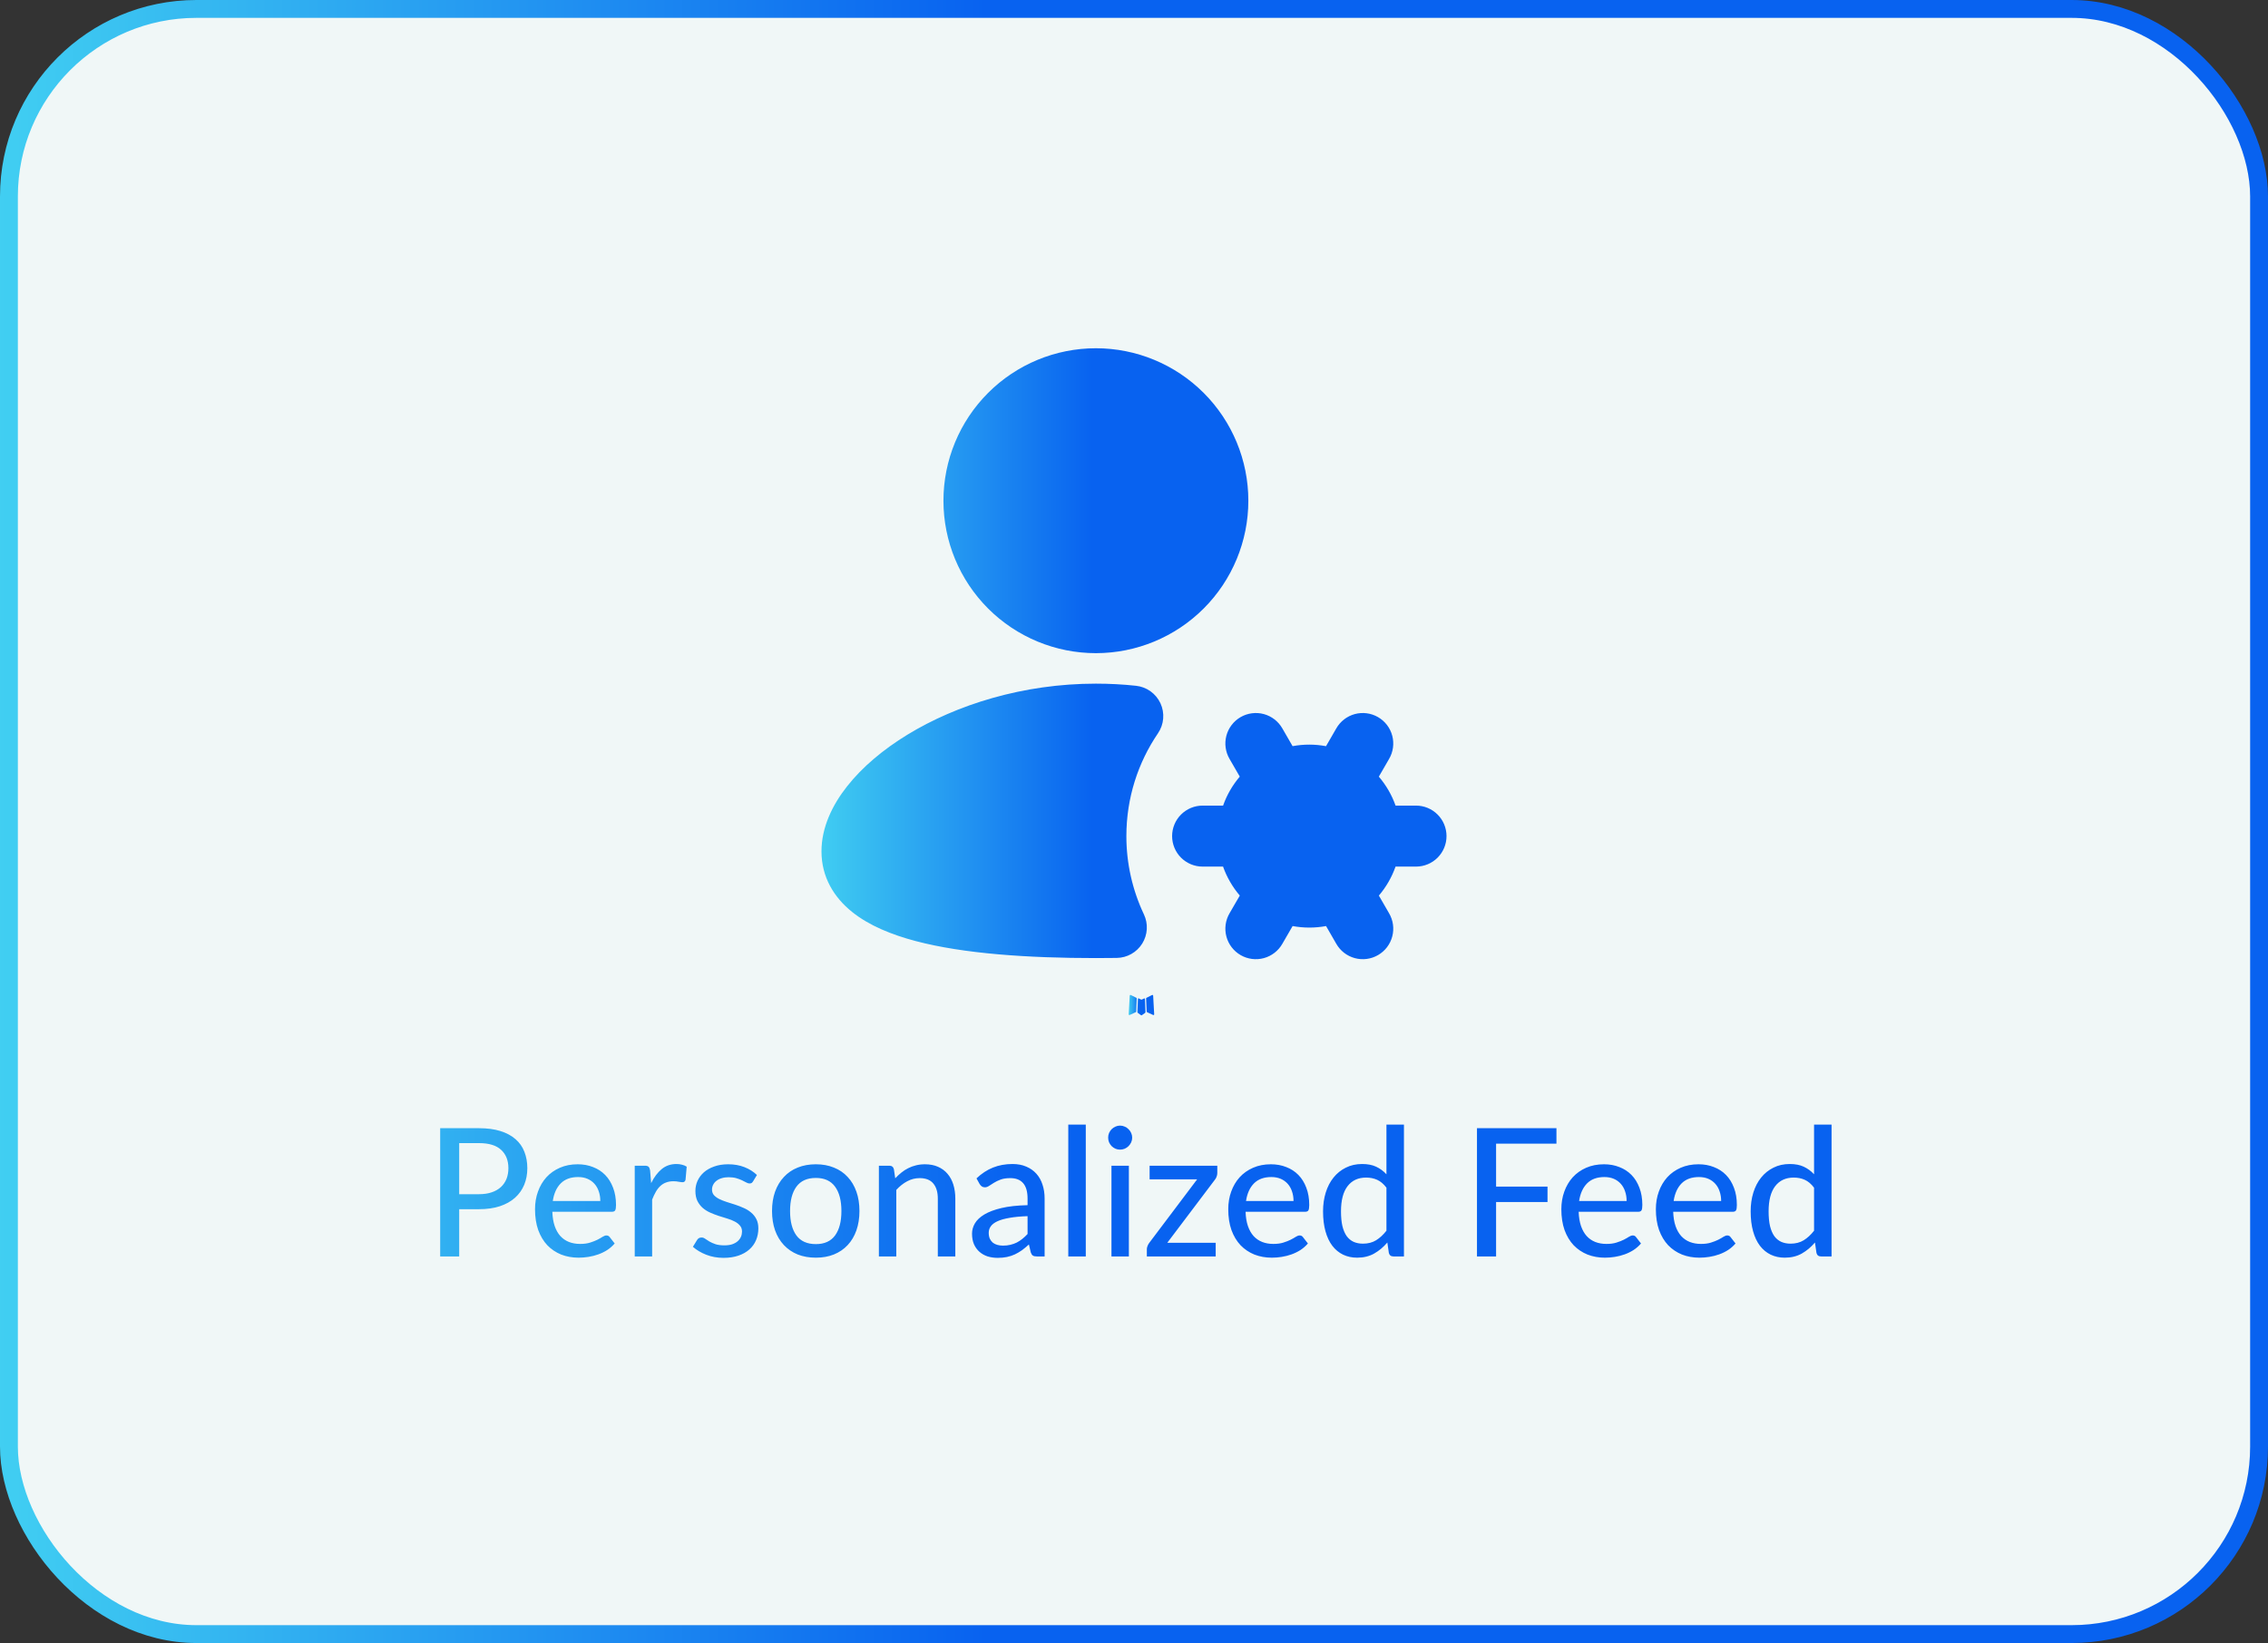 <svg width="254" height="184" viewBox="0 0 254 184" fill="none" xmlns="http://www.w3.org/2000/svg">
<rect x="0" y="0" width="254" height="184" fill="#333333" stroke="none"/>
<rect x="1" y="1" width="252" height="182" rx="21" fill="#F0F7F7" stroke="url(#paint0_linear_144_68)" stroke-width="2"/>
<path d="M128.175 111.807L128.134 111.814L127.892 111.933L127.823 111.947L127.776 111.933L127.533 111.81C127.497 111.801 127.469 111.808 127.451 111.831L127.437 111.865L127.379 113.326L127.396 113.395L127.431 113.439L127.786 113.692L127.837 113.705L127.878 113.692L128.233 113.439L128.274 113.384L128.288 113.326L128.23 111.868C128.221 111.832 128.202 111.811 128.175 111.807ZM129.076 111.421L129.029 111.428L128.4 111.745L128.366 111.78L128.356 111.817L128.417 113.285L128.435 113.326L128.462 113.354L129.148 113.668C129.191 113.679 129.224 113.67 129.247 113.641L129.261 113.593L129.145 111.496C129.133 111.453 129.111 111.428 129.076 111.421ZM126.635 111.428C126.62 111.419 126.602 111.416 126.585 111.42C126.568 111.423 126.553 111.434 126.543 111.448L126.522 111.496L126.406 113.593C126.409 113.634 126.428 113.661 126.464 113.675L126.516 113.668L127.202 113.35L127.236 113.323L127.246 113.285L127.308 111.817L127.297 111.776L127.263 111.742L126.635 111.428Z" fill="url(#paint1_linear_144_68)"/>
<path d="M122.732 39C118.204 39 113.861 40.799 110.659 44.001C107.457 47.203 105.659 51.545 105.659 56.073C105.659 60.601 107.457 64.944 110.659 68.146C113.861 71.348 118.204 73.146 122.732 73.146C127.26 73.146 131.602 71.348 134.804 68.146C138.006 64.944 139.805 60.601 139.805 56.073C139.805 51.545 138.006 47.203 134.804 44.001C131.602 40.799 127.26 39 122.732 39ZM122.732 76.561C114.554 76.561 107.11 78.931 101.636 82.27C98.904 83.937 96.569 85.903 94.882 88.041C93.222 90.138 92 92.654 92 95.341C92 98.227 93.403 100.501 95.425 102.123C97.337 103.66 99.861 104.677 102.541 105.387C107.929 106.811 115.12 107.293 122.732 107.293L125.071 107.276C125.643 107.268 126.203 107.116 126.701 106.835C127.2 106.554 127.619 106.153 127.922 105.667C128.224 105.182 128.4 104.628 128.433 104.057C128.466 103.486 128.355 102.916 128.11 102.4C126.815 99.659 126.144 96.665 126.146 93.634C126.146 89.359 127.454 85.398 129.687 82.117C130.019 81.629 130.219 81.064 130.268 80.476C130.316 79.888 130.211 79.297 129.964 78.762C129.716 78.227 129.334 77.764 128.855 77.421C128.376 77.077 127.815 76.863 127.229 76.8C125.758 76.641 124.259 76.561 122.732 76.561ZM155.567 84.992C155.795 84.603 155.943 84.174 156.004 83.727C156.065 83.281 156.037 82.827 155.922 82.392C155.807 81.957 155.607 81.548 155.334 81.191C155.06 80.833 154.718 80.533 154.328 80.308C153.938 80.082 153.508 79.937 153.061 79.879C152.615 79.821 152.161 79.851 151.726 79.969C151.292 80.087 150.885 80.29 150.529 80.566C150.173 80.842 149.875 81.186 149.653 81.577L148.505 83.564C147.268 83.333 145.998 83.332 144.76 83.561L143.616 81.577C143.393 81.186 143.095 80.842 142.739 80.566C142.383 80.29 141.976 80.087 141.542 79.969C141.107 79.851 140.654 79.821 140.207 79.879C139.761 79.937 139.33 80.082 138.94 80.308C138.55 80.533 138.208 80.833 137.935 81.191C137.661 81.548 137.461 81.957 137.346 82.392C137.231 82.827 137.203 83.281 137.264 83.727C137.325 84.174 137.474 84.603 137.701 84.992L138.845 86.972C138.028 87.931 137.395 89.031 136.978 90.219H134.683C133.777 90.219 132.909 90.579 132.268 91.22C131.628 91.86 131.268 92.728 131.268 93.634C131.268 94.54 131.628 95.408 132.268 96.049C132.909 96.689 133.777 97.049 134.683 97.049H136.974C137.394 98.236 138.03 99.336 138.849 100.293L137.701 102.277C137.474 102.665 137.325 103.095 137.264 103.541C137.203 103.987 137.231 104.441 137.346 104.876C137.461 105.312 137.661 105.72 137.935 106.078C138.208 106.435 138.55 106.735 138.94 106.961C139.33 107.186 139.761 107.332 140.207 107.39C140.654 107.448 141.107 107.417 141.542 107.299C141.976 107.181 142.383 106.978 142.739 106.702C143.095 106.426 143.393 106.083 143.616 105.691L144.763 103.707C145.989 103.933 147.256 103.94 148.509 103.707L149.653 105.691C149.875 106.083 150.173 106.426 150.529 106.702C150.885 106.978 151.292 107.181 151.726 107.299C152.161 107.417 152.615 107.448 153.061 107.39C153.508 107.332 153.938 107.186 154.328 106.961C154.718 106.735 155.06 106.435 155.334 106.078C155.607 105.72 155.807 105.312 155.922 104.876C156.037 104.441 156.065 103.987 156.004 103.541C155.943 103.095 155.795 102.665 155.567 102.277L154.423 100.296C155.249 99.326 155.878 98.223 156.291 97.049H158.585C159.491 97.049 160.36 96.689 161 96.049C161.64 95.408 162 94.54 162 93.634C162 92.728 161.64 91.86 161 91.22C160.36 90.579 159.491 90.219 158.585 90.219H156.294C155.874 89.032 155.238 87.933 154.42 86.976L155.567 84.992Z" fill="url(#paint2_linear_144_68)"/>
<path d="M53.647 133.736C54.187 133.736 54.661 133.666 55.067 133.526C55.481 133.386 55.824 133.189 56.097 132.936C56.377 132.676 56.587 132.369 56.727 132.016C56.867 131.656 56.937 131.259 56.937 130.826C56.937 129.952 56.664 129.266 56.117 128.766C55.577 128.266 54.754 128.016 53.647 128.016H51.427V133.736H53.647ZM53.647 126.346C54.567 126.346 55.367 126.452 56.047 126.666C56.727 126.879 57.291 127.182 57.737 127.576C58.184 127.962 58.514 128.432 58.727 128.986C58.947 129.539 59.057 130.152 59.057 130.826C59.057 131.499 58.941 132.119 58.707 132.686C58.474 133.246 58.131 133.729 57.677 134.136C57.224 134.542 56.657 134.859 55.977 135.086C55.304 135.306 54.527 135.416 53.647 135.416H51.427V140.706H49.297V126.346H53.647ZM67.229 134.496C67.229 134.109 67.172 133.752 67.059 133.426C66.952 133.099 66.792 132.816 66.579 132.576C66.366 132.336 66.106 132.149 65.799 132.016C65.492 131.882 65.139 131.816 64.739 131.816C63.919 131.816 63.272 132.052 62.799 132.526C62.332 132.999 62.036 133.656 61.909 134.496H67.229ZM68.839 139.256C68.599 139.536 68.322 139.779 68.009 139.986C67.696 140.186 67.362 140.349 67.009 140.476C66.656 140.602 66.289 140.696 65.909 140.756C65.536 140.816 65.166 140.846 64.799 140.846C64.099 140.846 63.449 140.729 62.849 140.496C62.256 140.256 61.739 139.909 61.299 139.456C60.866 138.996 60.526 138.429 60.279 137.756C60.039 137.076 59.919 136.296 59.919 135.416C59.919 134.709 60.029 134.052 60.249 133.446C60.469 132.832 60.782 132.299 61.189 131.846C61.602 131.392 62.106 131.036 62.699 130.776C63.292 130.516 63.959 130.386 64.699 130.386C65.319 130.386 65.889 130.489 66.409 130.696C66.936 130.896 67.389 131.189 67.769 131.576C68.149 131.962 68.446 132.439 68.659 133.006C68.879 133.572 68.989 134.219 68.989 134.946C68.989 135.246 68.956 135.449 68.889 135.556C68.822 135.656 68.699 135.706 68.519 135.706H61.859C61.879 136.312 61.966 136.842 62.119 137.296C62.272 137.742 62.482 138.116 62.749 138.416C63.022 138.716 63.346 138.939 63.719 139.086C64.092 139.232 64.509 139.306 64.969 139.306C65.402 139.306 65.776 139.256 66.089 139.156C66.409 139.056 66.682 138.949 66.909 138.836C67.142 138.716 67.336 138.606 67.489 138.506C67.649 138.406 67.789 138.356 67.909 138.356C68.069 138.356 68.192 138.416 68.279 138.536L68.839 139.256ZM72.925 132.496C73.251 131.829 73.645 131.306 74.105 130.926C74.565 130.546 75.118 130.356 75.765 130.356C75.985 130.356 76.192 130.382 76.385 130.436C76.585 130.482 76.758 130.556 76.905 130.656L76.775 132.126C76.728 132.306 76.618 132.396 76.445 132.396C76.352 132.396 76.212 132.379 76.025 132.346C75.838 132.306 75.638 132.286 75.425 132.286C75.112 132.286 74.835 132.332 74.595 132.426C74.355 132.512 74.138 132.646 73.945 132.826C73.758 132.999 73.591 133.216 73.445 133.476C73.298 133.729 73.162 134.019 73.035 134.346V140.706H71.085V130.546H72.205C72.418 130.546 72.561 130.586 72.635 130.666C72.715 130.739 72.772 130.872 72.805 131.066L72.925 132.496ZM84.341 132.296C84.287 132.382 84.231 132.446 84.171 132.486C84.111 132.519 84.034 132.536 83.941 132.536C83.834 132.536 83.714 132.499 83.581 132.426C83.454 132.352 83.297 132.272 83.111 132.186C82.93 132.099 82.717 132.019 82.471 131.946C82.224 131.872 81.93 131.836 81.591 131.836C81.311 131.836 81.054 131.872 80.82 131.946C80.594 132.012 80.4 132.109 80.24 132.236C80.081 132.356 79.957 132.502 79.871 132.676C79.784 132.842 79.74 133.022 79.74 133.216C79.74 133.469 79.814 133.679 79.96 133.846C80.114 134.012 80.311 134.156 80.55 134.276C80.797 134.396 81.074 134.506 81.38 134.606C81.694 134.699 82.01 134.799 82.331 134.906C82.657 135.012 82.974 135.136 83.281 135.276C83.594 135.409 83.871 135.579 84.111 135.786C84.357 135.986 84.554 136.229 84.701 136.516C84.854 136.802 84.93 137.152 84.93 137.566C84.93 138.039 84.844 138.479 84.671 138.886C84.504 139.286 84.254 139.632 83.921 139.926C83.594 140.219 83.187 140.449 82.701 140.616C82.214 140.782 81.657 140.866 81.031 140.866C80.331 140.866 79.684 140.749 79.091 140.516C78.497 140.282 78.001 139.986 77.6 139.626L78.061 138.876C78.114 138.782 78.18 138.712 78.26 138.666C78.341 138.612 78.447 138.586 78.581 138.586C78.707 138.586 78.837 138.632 78.971 138.726C79.104 138.819 79.264 138.922 79.451 139.036C79.637 139.142 79.864 139.242 80.13 139.336C80.397 139.422 80.731 139.466 81.13 139.466C81.464 139.466 81.754 139.426 82.001 139.346C82.247 139.259 82.451 139.146 82.611 139.006C82.777 138.859 82.9 138.692 82.981 138.506C83.061 138.319 83.1 138.122 83.1 137.916C83.1 137.649 83.024 137.429 82.871 137.256C82.724 137.076 82.527 136.922 82.281 136.796C82.04 136.669 81.764 136.559 81.451 136.466C81.137 136.372 80.817 136.272 80.49 136.166C80.164 136.059 79.844 135.936 79.531 135.796C79.217 135.656 78.937 135.479 78.691 135.266C78.451 135.052 78.254 134.792 78.1 134.486C77.954 134.179 77.88 133.806 77.88 133.366C77.88 132.972 77.96 132.596 78.121 132.236C78.287 131.876 78.524 131.559 78.831 131.286C79.144 131.012 79.527 130.796 79.981 130.636C80.441 130.469 80.964 130.386 81.55 130.386C82.224 130.386 82.831 130.492 83.371 130.706C83.917 130.919 84.384 131.212 84.77 131.586L84.341 132.296ZM91.372 130.386C92.118 130.386 92.792 130.509 93.392 130.756C93.999 130.996 94.512 131.346 94.932 131.806C95.359 132.259 95.685 132.809 95.912 133.456C96.138 134.096 96.252 134.816 96.252 135.616C96.252 136.416 96.138 137.139 95.912 137.786C95.685 138.432 95.359 138.982 94.932 139.436C94.512 139.889 93.999 140.239 93.392 140.486C92.792 140.726 92.118 140.846 91.372 140.846C90.618 140.846 89.939 140.726 89.332 140.486C88.732 140.239 88.219 139.889 87.792 139.436C87.365 138.982 87.035 138.432 86.802 137.786C86.575 137.139 86.462 136.416 86.462 135.616C86.462 134.816 86.575 134.096 86.802 133.456C87.035 132.809 87.365 132.259 87.792 131.806C88.219 131.346 88.732 130.996 89.332 130.756C89.939 130.509 90.618 130.386 91.372 130.386ZM91.372 139.326C92.332 139.326 93.049 139.002 93.522 138.356C93.995 137.709 94.232 136.799 94.232 135.626C94.232 134.452 93.995 133.542 93.522 132.896C93.049 132.242 92.332 131.916 91.372 131.916C90.398 131.916 89.672 132.242 89.192 132.896C88.719 133.542 88.482 134.452 88.482 135.626C88.482 136.799 88.719 137.709 89.192 138.356C89.672 139.002 90.398 139.326 91.372 139.326ZM100.259 131.956C100.479 131.722 100.709 131.509 100.949 131.316C101.189 131.122 101.442 130.959 101.709 130.826C101.982 130.686 102.272 130.579 102.579 130.506C102.892 130.426 103.225 130.386 103.579 130.386C104.139 130.386 104.629 130.479 105.049 130.666C105.475 130.852 105.832 131.116 106.119 131.456C106.405 131.789 106.622 132.192 106.769 132.666C106.915 133.139 106.989 133.662 106.989 134.236V140.706H105.029V134.236C105.029 133.509 104.862 132.946 104.529 132.546C104.195 132.139 103.685 131.936 102.999 131.936C102.499 131.936 102.029 132.056 101.589 132.296C101.155 132.529 100.752 132.849 100.379 133.256V140.706H98.429V130.546H99.599C99.872 130.546 100.042 130.676 100.109 130.936L100.259 131.956ZM115.08 136.196C114.287 136.222 113.613 136.286 113.06 136.386C112.507 136.479 112.057 136.606 111.71 136.766C111.363 136.926 111.113 137.116 110.96 137.336C110.807 137.549 110.73 137.789 110.73 138.056C110.73 138.309 110.77 138.529 110.85 138.716C110.937 138.896 111.05 139.046 111.19 139.166C111.337 139.279 111.507 139.362 111.7 139.416C111.893 139.469 112.103 139.496 112.33 139.496C112.63 139.496 112.903 139.466 113.15 139.406C113.403 139.346 113.64 139.262 113.86 139.156C114.08 139.042 114.29 138.906 114.49 138.746C114.69 138.586 114.887 138.402 115.08 138.196V136.196ZM109.36 131.966C109.927 131.426 110.54 131.022 111.2 130.756C111.867 130.489 112.597 130.356 113.39 130.356C113.97 130.356 114.483 130.452 114.93 130.646C115.377 130.832 115.753 131.096 116.06 131.436C116.367 131.776 116.597 132.182 116.75 132.656C116.91 133.129 116.99 133.652 116.99 134.226V140.706H116.12C115.927 140.706 115.78 140.676 115.68 140.616C115.58 140.549 115.5 140.429 115.44 140.256L115.23 139.366C114.97 139.606 114.713 139.819 114.46 140.006C114.207 140.186 113.94 140.342 113.66 140.476C113.387 140.602 113.093 140.699 112.78 140.766C112.467 140.832 112.12 140.866 111.74 140.866C111.34 140.866 110.963 140.812 110.61 140.706C110.263 140.592 109.96 140.422 109.7 140.196C109.44 139.969 109.233 139.686 109.08 139.346C108.933 139.006 108.86 138.609 108.86 138.156C108.86 137.756 108.967 137.372 109.18 137.006C109.4 136.632 109.753 136.299 110.24 136.006C110.733 135.712 111.373 135.472 112.16 135.286C112.953 135.099 113.927 134.992 115.08 134.966V134.226C115.08 133.459 114.917 132.886 114.59 132.506C114.263 132.126 113.783 131.936 113.15 131.936C112.723 131.936 112.363 131.989 112.07 132.096C111.783 132.202 111.533 132.322 111.32 132.456C111.113 132.582 110.93 132.699 110.77 132.806C110.617 132.912 110.457 132.966 110.29 132.966C110.157 132.966 110.04 132.929 109.94 132.856C109.847 132.782 109.77 132.696 109.71 132.596L109.36 131.966ZM121.6 125.946V140.706H119.64V125.946H121.6ZM126.426 130.546V140.706H124.476V130.546H126.426ZM126.796 127.406C126.796 127.586 126.759 127.759 126.686 127.926C126.612 128.086 126.512 128.229 126.386 128.356C126.266 128.476 126.122 128.572 125.956 128.646C125.789 128.712 125.616 128.746 125.436 128.746C125.256 128.746 125.086 128.712 124.926 128.646C124.766 128.572 124.622 128.476 124.496 128.356C124.376 128.229 124.279 128.086 124.206 127.926C124.139 127.759 124.106 127.586 124.106 127.406C124.106 127.219 124.139 127.046 124.206 126.886C124.279 126.719 124.376 126.576 124.496 126.456C124.622 126.329 124.766 126.232 124.926 126.166C125.086 126.092 125.256 126.056 125.436 126.056C125.616 126.056 125.789 126.092 125.956 126.166C126.122 126.232 126.266 126.329 126.386 126.456C126.512 126.576 126.612 126.719 126.686 126.886C126.759 127.046 126.796 127.219 126.796 127.406ZM136.329 131.366C136.329 131.506 136.302 131.642 136.249 131.776C136.202 131.909 136.139 132.022 136.059 132.116L130.729 139.176H136.149V140.706H128.439V139.886C128.439 139.792 128.462 139.682 128.509 139.556C128.556 139.422 128.622 139.299 128.709 139.186L134.069 132.076H128.749V130.546H136.329V131.366ZM144.866 134.496C144.866 134.109 144.809 133.752 144.696 133.426C144.589 133.099 144.429 132.816 144.216 132.576C144.002 132.336 143.742 132.149 143.436 132.016C143.129 131.882 142.776 131.816 142.376 131.816C141.556 131.816 140.909 132.052 140.436 132.526C139.969 132.999 139.672 133.656 139.546 134.496H144.866ZM146.476 139.256C146.236 139.536 145.959 139.779 145.646 139.986C145.332 140.186 144.999 140.349 144.646 140.476C144.292 140.602 143.926 140.696 143.546 140.756C143.172 140.816 142.802 140.846 142.436 140.846C141.736 140.846 141.086 140.729 140.486 140.496C139.892 140.256 139.376 139.909 138.936 139.456C138.502 138.996 138.162 138.429 137.916 137.756C137.676 137.076 137.556 136.296 137.556 135.416C137.556 134.709 137.666 134.052 137.886 133.446C138.106 132.832 138.419 132.299 138.826 131.846C139.239 131.392 139.742 131.036 140.336 130.776C140.929 130.516 141.596 130.386 142.336 130.386C142.956 130.386 143.526 130.489 144.046 130.696C144.572 130.896 145.026 131.189 145.406 131.576C145.786 131.962 146.082 132.439 146.296 133.006C146.516 133.572 146.626 134.219 146.626 134.946C146.626 135.246 146.592 135.449 146.526 135.556C146.459 135.656 146.336 135.706 146.156 135.706H139.496C139.516 136.312 139.602 136.842 139.756 137.296C139.909 137.742 140.119 138.116 140.386 138.416C140.659 138.716 140.982 138.939 141.356 139.086C141.729 139.232 142.146 139.306 142.606 139.306C143.039 139.306 143.412 139.256 143.726 139.156C144.046 139.056 144.319 138.949 144.546 138.836C144.779 138.716 144.972 138.606 145.126 138.506C145.286 138.406 145.426 138.356 145.546 138.356C145.706 138.356 145.829 138.416 145.916 138.536L146.476 139.256ZM155.272 133.006C154.952 132.586 154.605 132.292 154.232 132.126C153.865 131.959 153.452 131.876 152.992 131.876C152.098 131.876 151.405 132.199 150.912 132.846C150.425 133.486 150.182 134.422 150.182 135.656C150.182 136.302 150.235 136.856 150.342 137.316C150.455 137.769 150.615 138.142 150.822 138.436C151.035 138.722 151.295 138.936 151.602 139.076C151.908 139.209 152.255 139.276 152.642 139.276C153.208 139.276 153.698 139.149 154.112 138.896C154.525 138.642 154.912 138.286 155.272 137.826V133.006ZM157.232 125.946V140.706H156.052C155.778 140.706 155.608 140.576 155.542 140.316L155.372 139.146C154.938 139.659 154.445 140.072 153.892 140.386C153.345 140.692 152.712 140.846 151.992 140.846C151.412 140.846 150.885 140.732 150.412 140.506C149.945 140.279 149.545 139.949 149.212 139.516C148.878 139.076 148.622 138.532 148.442 137.886C148.262 137.239 148.172 136.496 148.172 135.656C148.172 134.902 148.272 134.202 148.472 133.556C148.672 132.909 148.962 132.349 149.342 131.876C149.722 131.402 150.182 131.032 150.722 130.766C151.262 130.492 151.872 130.356 152.552 130.356C153.165 130.356 153.685 130.456 154.112 130.656C154.545 130.856 154.932 131.139 155.272 131.506V125.946H157.232ZM167.551 128.076V132.886H173.311V134.616H167.551V140.706H165.411V126.346H174.311V128.076H167.551ZM182.17 134.496C182.17 134.109 182.114 133.752 182 133.426C181.894 133.099 181.734 132.816 181.52 132.576C181.307 132.336 181.047 132.149 180.74 132.016C180.434 131.882 180.08 131.816 179.68 131.816C178.86 131.816 178.214 132.052 177.74 132.526C177.274 132.999 176.977 133.656 176.85 134.496H182.17ZM183.78 139.256C183.54 139.536 183.264 139.779 182.95 139.986C182.637 140.186 182.304 140.349 181.95 140.476C181.597 140.602 181.23 140.696 180.85 140.756C180.477 140.816 180.107 140.846 179.74 140.846C179.04 140.846 178.39 140.729 177.79 140.496C177.197 140.256 176.68 139.909 176.24 139.456C175.807 138.996 175.467 138.429 175.22 137.756C174.98 137.076 174.86 136.296 174.86 135.416C174.86 134.709 174.97 134.052 175.19 133.446C175.41 132.832 175.724 132.299 176.13 131.846C176.544 131.392 177.047 131.036 177.64 130.776C178.234 130.516 178.9 130.386 179.64 130.386C180.26 130.386 180.83 130.489 181.35 130.696C181.877 130.896 182.33 131.189 182.71 131.576C183.09 131.962 183.387 132.439 183.6 133.006C183.82 133.572 183.93 134.219 183.93 134.946C183.93 135.246 183.897 135.449 183.83 135.556C183.764 135.656 183.64 135.706 183.46 135.706H176.8C176.82 136.312 176.907 136.842 177.06 137.296C177.214 137.742 177.424 138.116 177.69 138.416C177.964 138.716 178.287 138.939 178.66 139.086C179.034 139.232 179.45 139.306 179.91 139.306C180.344 139.306 180.717 139.256 181.03 139.156C181.35 139.056 181.624 138.949 181.85 138.836C182.084 138.716 182.277 138.606 182.43 138.506C182.59 138.406 182.73 138.356 182.85 138.356C183.01 138.356 183.134 138.416 183.22 138.536L183.78 139.256ZM192.756 134.496C192.756 134.109 192.7 133.752 192.586 133.426C192.48 133.099 192.32 132.816 192.106 132.576C191.893 132.336 191.633 132.149 191.326 132.016C191.02 131.882 190.666 131.816 190.266 131.816C189.446 131.816 188.8 132.052 188.326 132.526C187.86 132.999 187.563 133.656 187.436 134.496H192.756ZM194.366 139.256C194.126 139.536 193.85 139.779 193.536 139.986C193.223 140.186 192.89 140.349 192.536 140.476C192.183 140.602 191.816 140.696 191.436 140.756C191.063 140.816 190.693 140.846 190.326 140.846C189.626 140.846 188.976 140.729 188.376 140.496C187.783 140.256 187.266 139.909 186.826 139.456C186.393 138.996 186.053 138.429 185.806 137.756C185.566 137.076 185.446 136.296 185.446 135.416C185.446 134.709 185.556 134.052 185.776 133.446C185.996 132.832 186.31 132.299 186.716 131.846C187.13 131.392 187.633 131.036 188.226 130.776C188.82 130.516 189.486 130.386 190.226 130.386C190.846 130.386 191.416 130.489 191.936 130.696C192.463 130.896 192.916 131.189 193.296 131.576C193.676 131.962 193.973 132.439 194.186 133.006C194.406 133.572 194.516 134.219 194.516 134.946C194.516 135.246 194.483 135.449 194.416 135.556C194.35 135.656 194.226 135.706 194.046 135.706H187.386C187.406 136.312 187.493 136.842 187.646 137.296C187.8 137.742 188.01 138.116 188.276 138.416C188.55 138.716 188.873 138.939 189.246 139.086C189.62 139.232 190.036 139.306 190.496 139.306C190.93 139.306 191.303 139.256 191.616 139.156C191.936 139.056 192.21 138.949 192.436 138.836C192.67 138.716 192.863 138.606 193.016 138.506C193.176 138.406 193.316 138.356 193.436 138.356C193.596 138.356 193.72 138.416 193.806 138.536L194.366 139.256ZM203.162 133.006C202.842 132.586 202.496 132.292 202.122 132.126C201.756 131.959 201.342 131.876 200.882 131.876C199.989 131.876 199.296 132.199 198.802 132.846C198.316 133.486 198.072 134.422 198.072 135.656C198.072 136.302 198.126 136.856 198.232 137.316C198.346 137.769 198.506 138.142 198.712 138.436C198.926 138.722 199.186 138.936 199.492 139.076C199.799 139.209 200.146 139.276 200.532 139.276C201.099 139.276 201.589 139.149 202.002 138.896C202.416 138.642 202.802 138.286 203.162 137.826V133.006ZM205.122 125.946V140.706H203.942C203.669 140.706 203.499 140.576 203.432 140.316L203.262 139.146C202.829 139.659 202.336 140.072 201.782 140.386C201.236 140.692 200.602 140.846 199.882 140.846C199.302 140.846 198.776 140.732 198.302 140.506C197.836 140.279 197.436 139.949 197.102 139.516C196.769 139.076 196.512 138.532 196.332 137.886C196.152 137.239 196.062 136.496 196.062 135.656C196.062 134.902 196.162 134.202 196.362 133.556C196.562 132.909 196.852 132.349 197.232 131.876C197.612 131.402 198.072 131.032 198.612 130.766C199.152 130.492 199.762 130.356 200.442 130.356C201.056 130.356 201.576 130.456 202.002 130.656C202.436 130.856 202.822 131.139 203.162 131.506V125.946H205.122Z" fill="url(#paint3_linear_144_68)"/>
<defs>
<linearGradient id="paint0_linear_144_68" x1="-25.899" y1="92" x2="252" y2="92" gradientUnits="userSpaceOnUse">
<stop stop-color="#4EE8F2"/>
<stop offset="0.491" stop-color="#0862F0"/>
</linearGradient>
<linearGradient id="paint1_linear_144_68" x1="126.088" y1="112.562" x2="129.261" y2="112.562" gradientUnits="userSpaceOnUse">
<stop stop-color="#4EE8F2"/>
<stop offset="0.491" stop-color="#0862F0"/>
</linearGradient>
<linearGradient id="paint2_linear_144_68" x1="84.188" y1="73.209" x2="162" y2="73.209" gradientUnits="userSpaceOnUse">
<stop stop-color="#4EE8F2"/>
<stop offset="0.491" stop-color="#0862F0"/>
</linearGradient>
<linearGradient id="paint3_linear_144_68" x1="3.457" y1="132.706" x2="228" y2="132.706" gradientUnits="userSpaceOnUse">
<stop stop-color="#4EE8F2"/>
<stop offset="0.491" stop-color="#0862F0"/>
</linearGradient>
</defs>
</svg>
